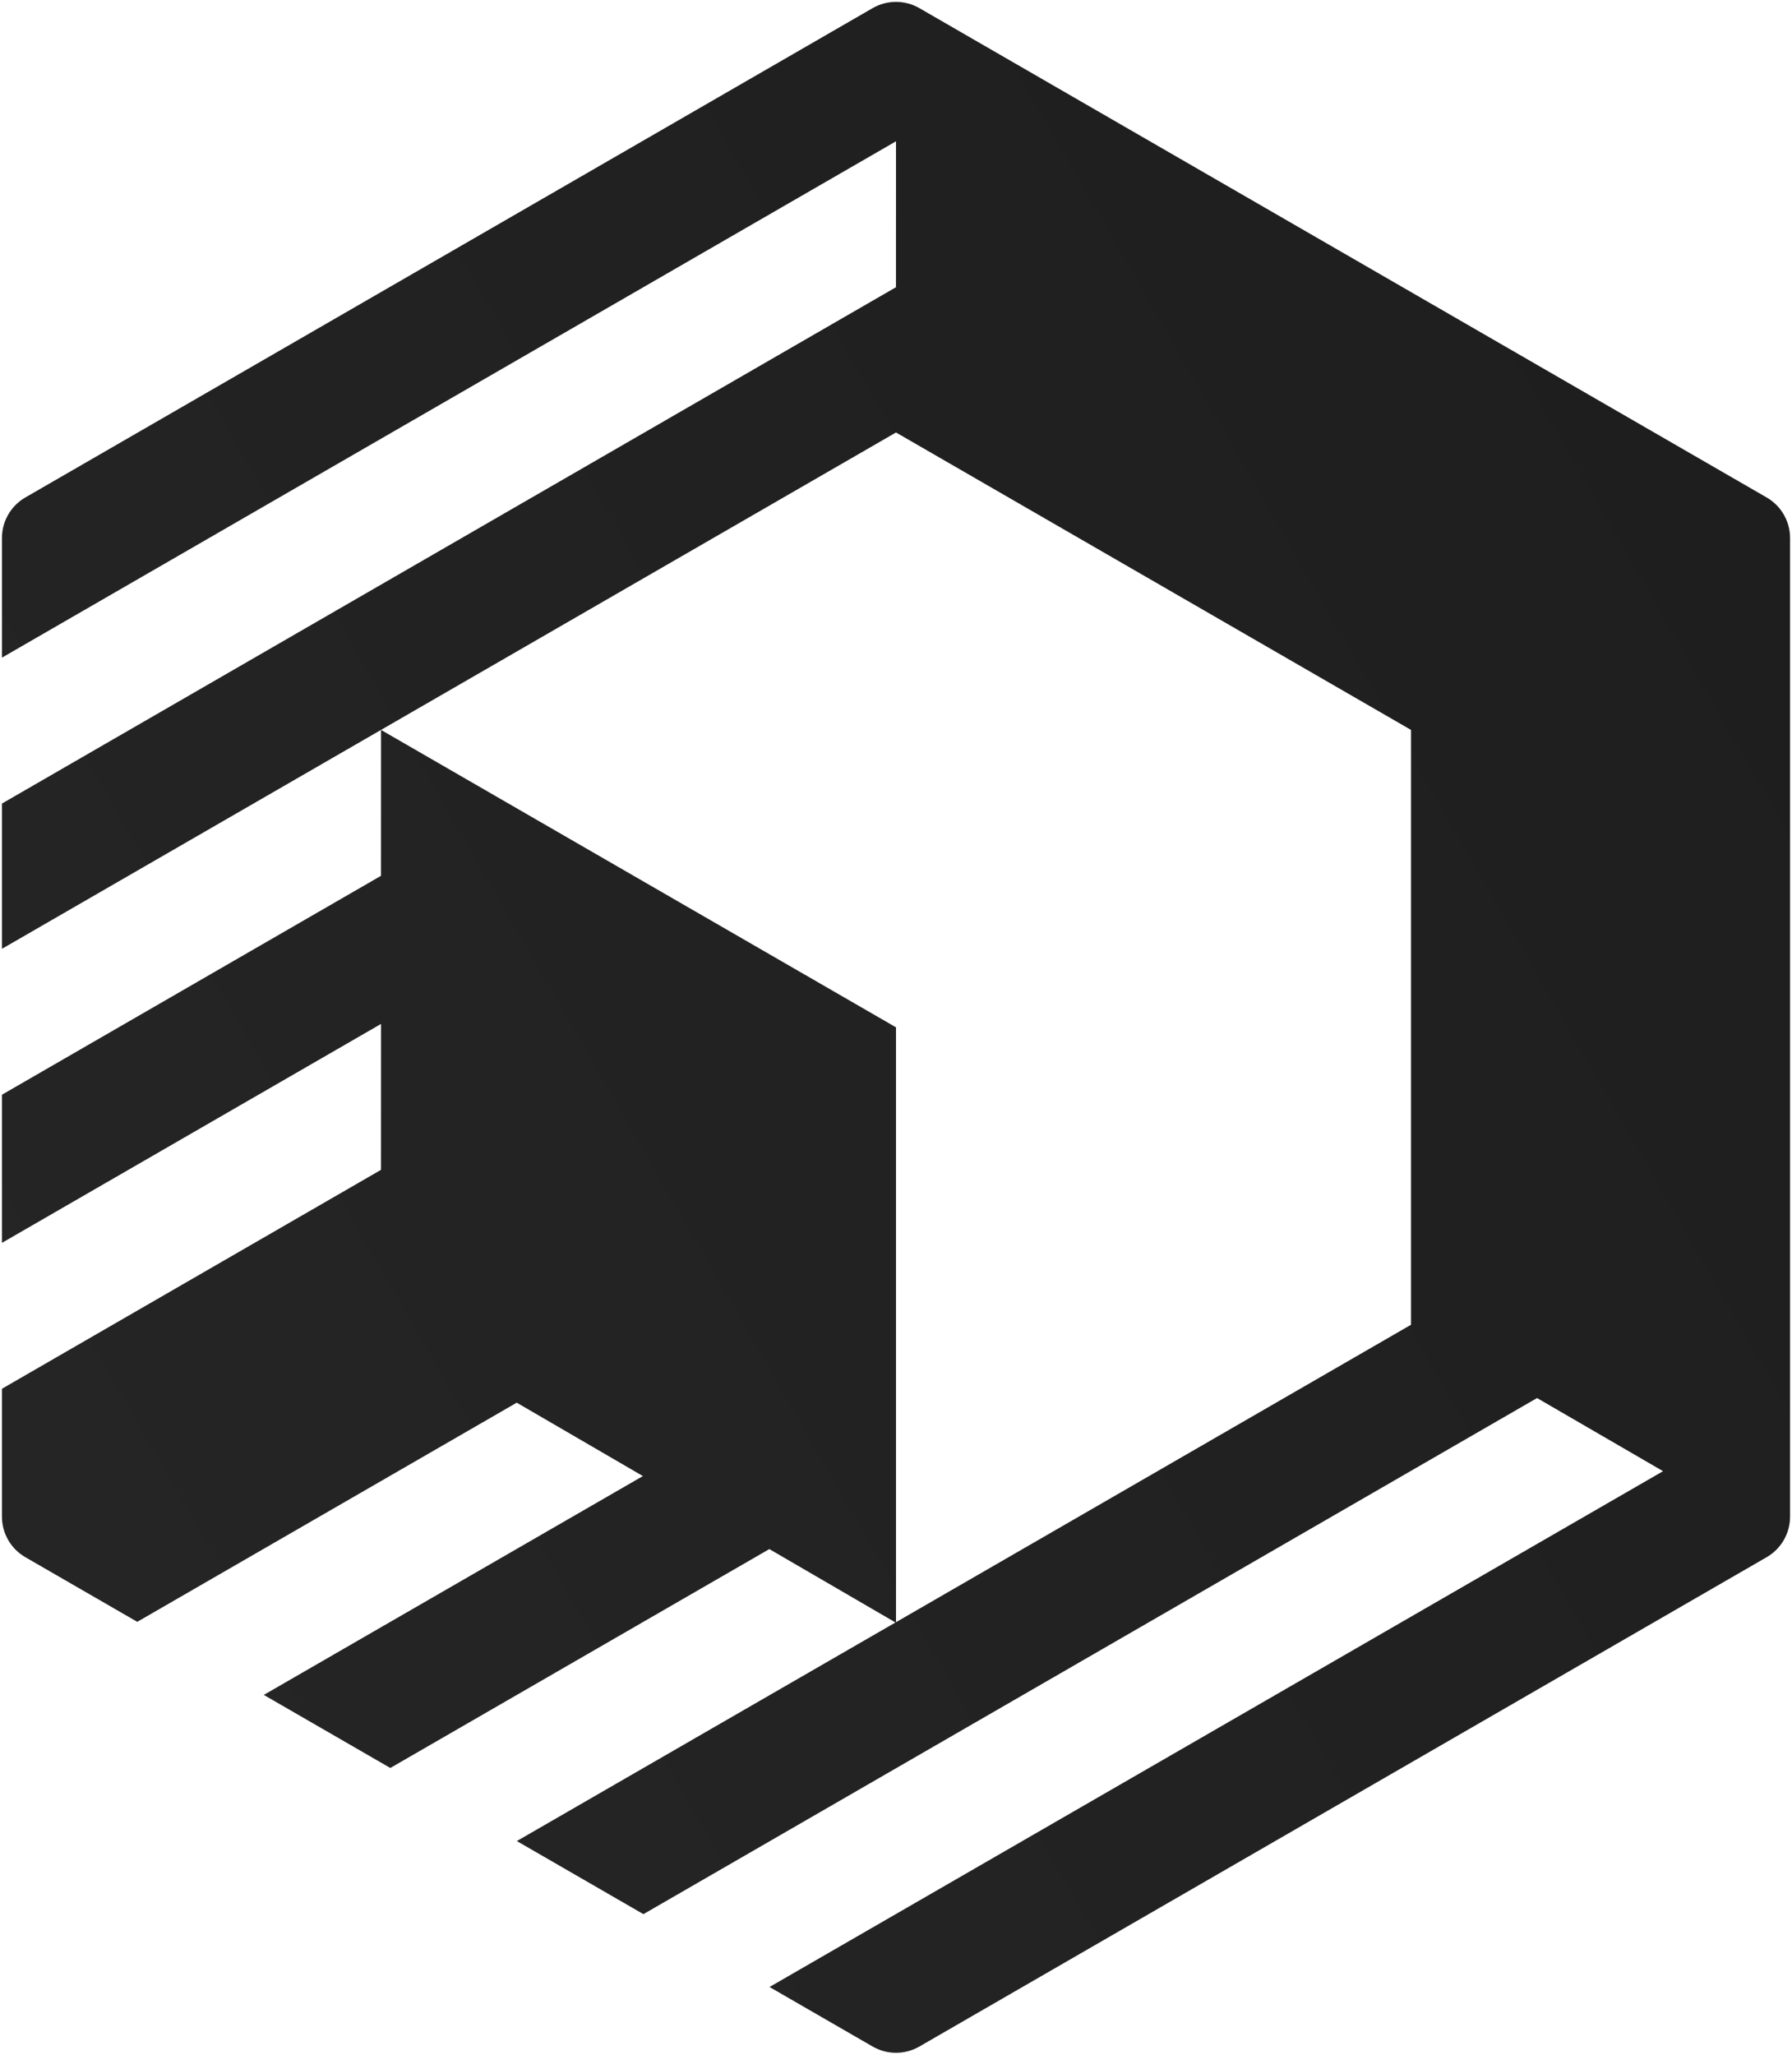 <svg width="100%" viewBox="0 0 766 878" fill="none" xmlns="http://www.w3.org/2000/svg">
    <path fill-rule="evenodd" clip-rule="evenodd" d="M393 3.482C386.812 -0.091 379.188 -0.091 373 3.482L10.83 212.581C4.642 216.153 0.83 222.756 0.83 229.901V281.027L383 60.381L382.983 122.737L0.83 343.378V405.451L162.861 311.903L162.844 374.259L0.83 467.8V531.099L162.861 437.55L162.844 499.907L0.83 593.447V648.099C0.83 655.244 4.642 661.847 10.83 665.419L58.674 693.042L220.882 599.391L274.808 630.754L112.762 724.27L166.839 755.491L328.853 661.952L382.779 693.316L220.927 786.719L275.027 817.954L657.019 597.411L710.883 628.666L328.941 849.081L373 874.518C379.188 878.091 386.812 878.091 393 874.518L755.17 665.419C761.358 661.847 765.17 655.244 765.17 648.099V229.901C765.17 222.756 761.358 216.153 755.17 212.581L393 3.482ZM162.861 311.903L383 184.805L603.139 311.903V566.097L383 693.195V439L162.861 311.903Z" fill="url(#paint0_linear_3_19)"/>
    <defs>
        <linearGradient id="paint0_linear_3_19" x1="759.367" y1="224.715" x2="14.538" y2="654.29" gradientUnits="userSpaceOnUse">
            <stop stop-color="#1E1E1E"/>
            <stop offset="1" stop-color="#252526"/>
        </linearGradient>
    </defs>
</svg>
